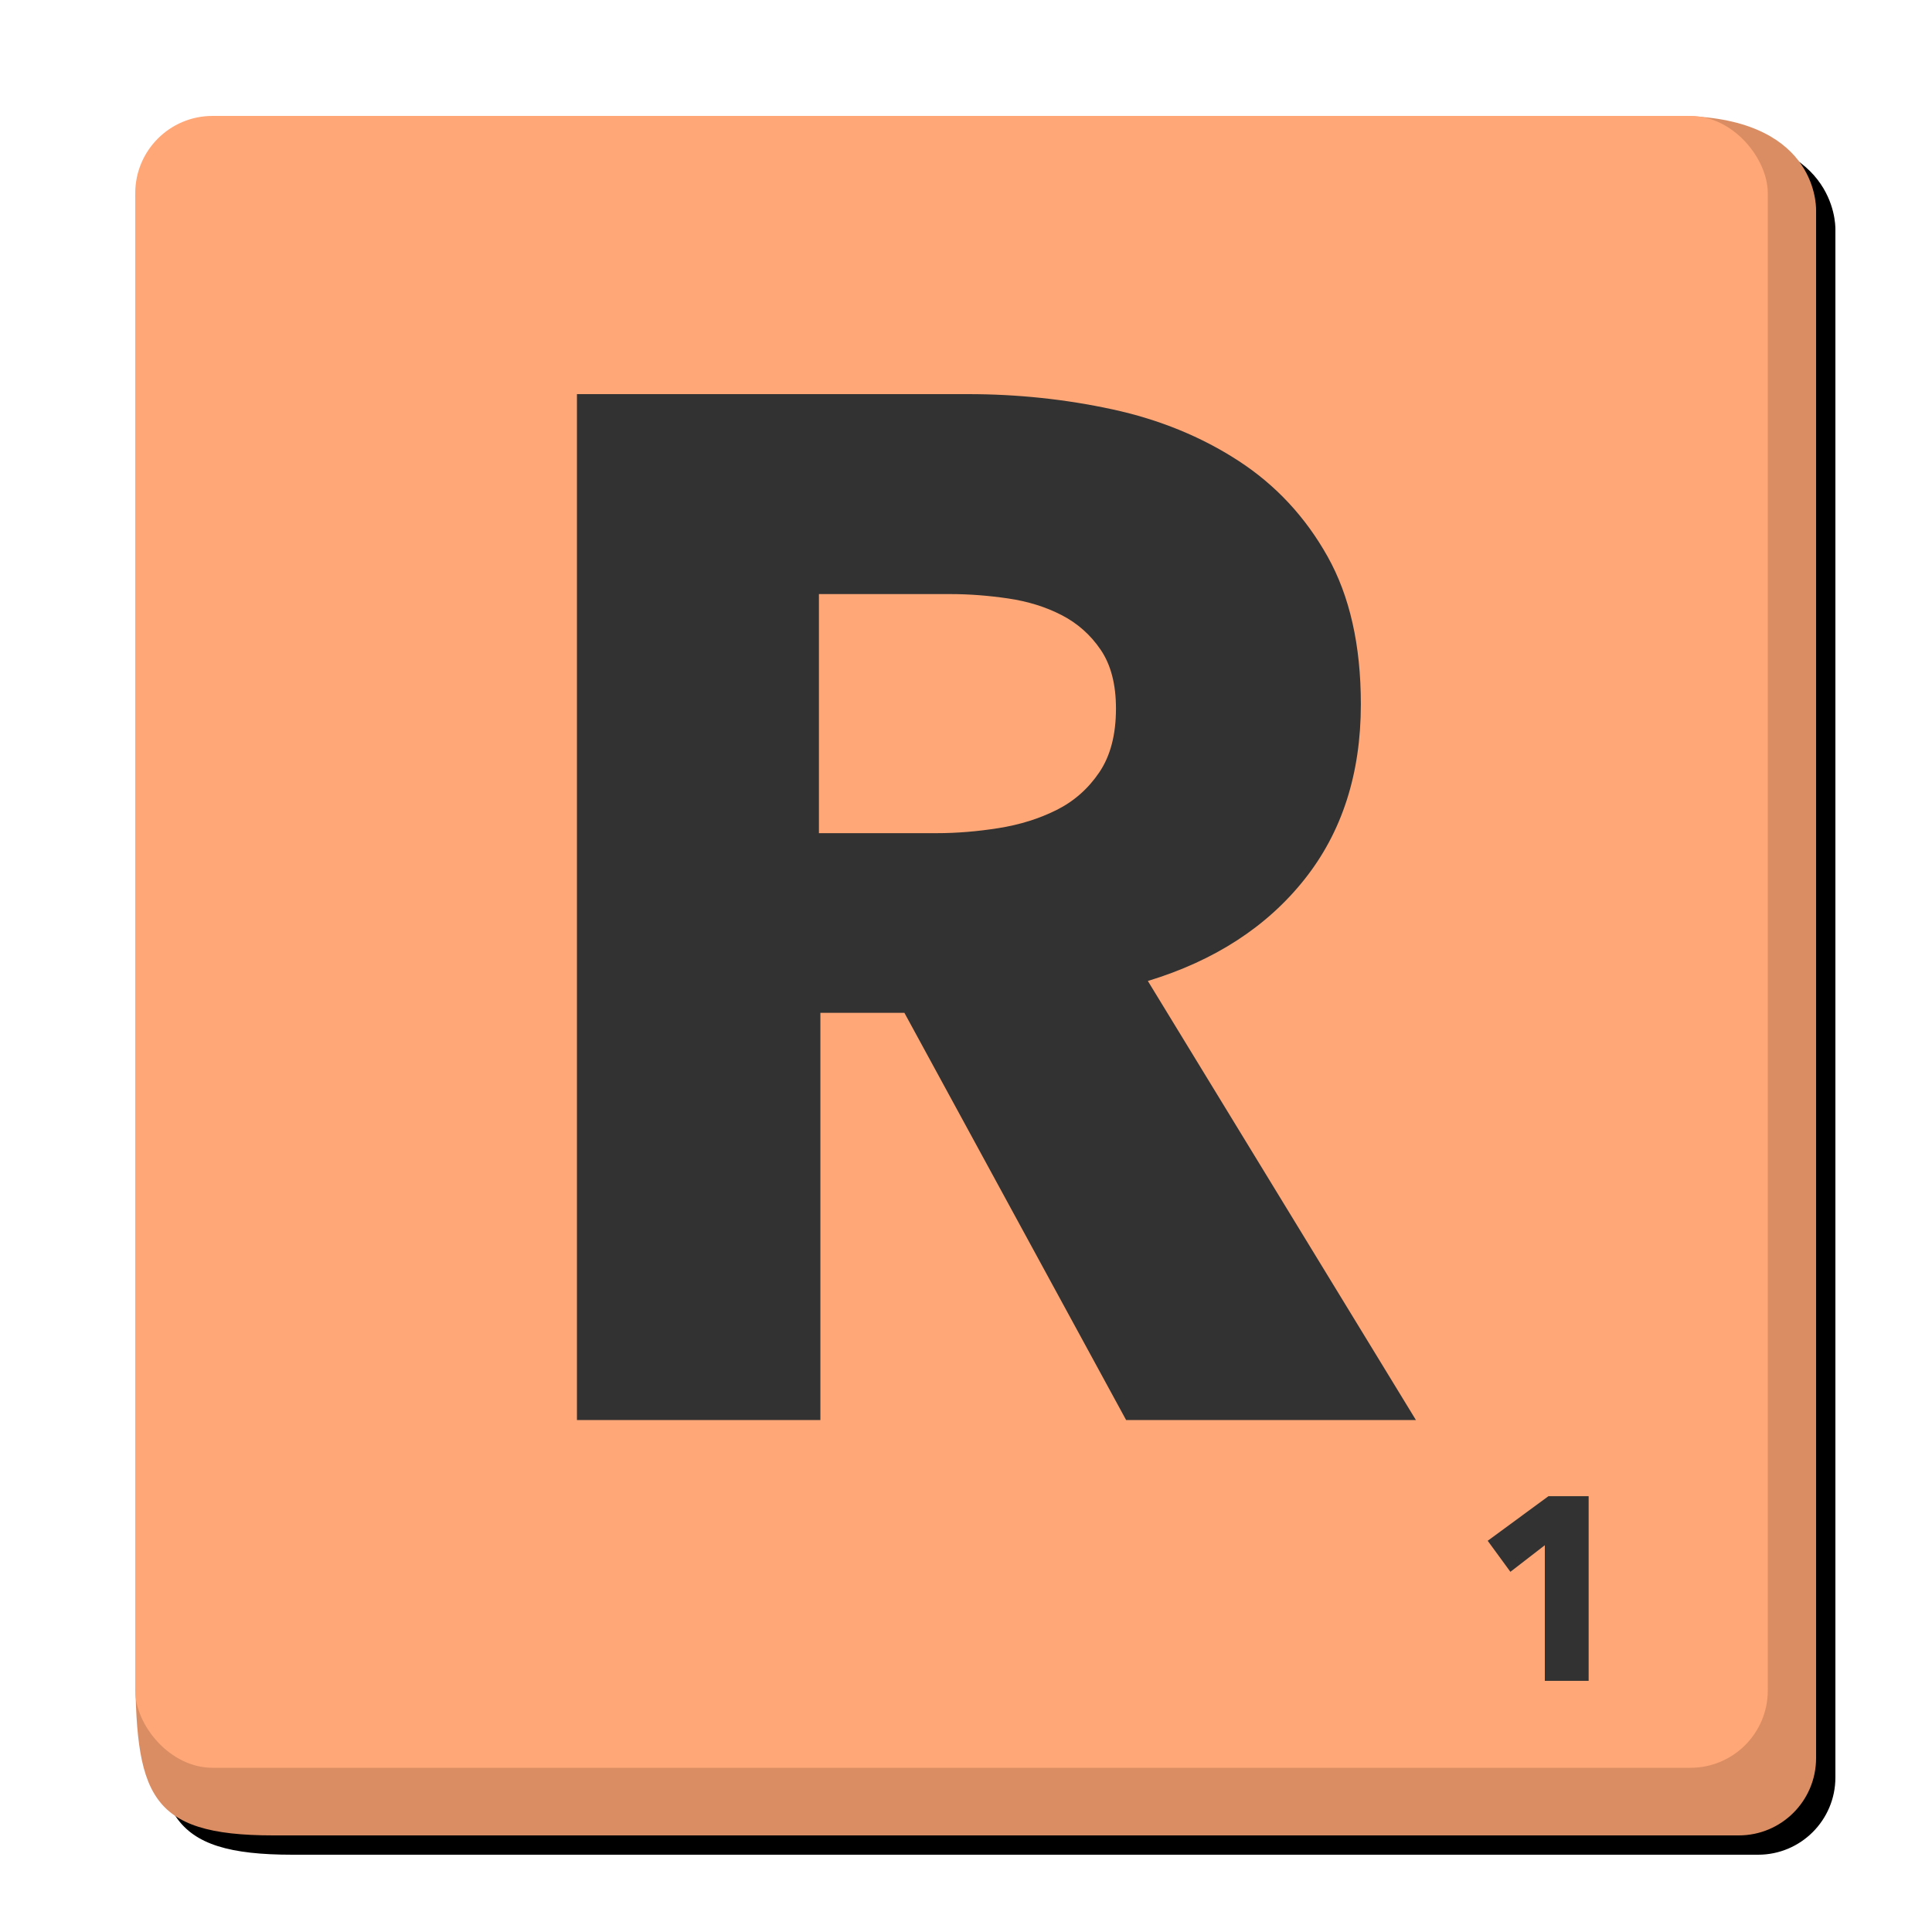 <?xml version="1.0" encoding="UTF-8"?>
<svg width="200px" height="200px" viewBox="0 0 200 200" version="1.1" xmlns="http://www.w3.org/2000/svg" xmlns:xlink="http://www.w3.org/1999/xlink">
    <!-- Generator: Sketch 48.1 (47250) - http://www.bohemiancoding.com/sketch -->
    <title>Letter</title>
    <desc>Created with Sketch.</desc>
    <defs>
        <path d="M31.203,13.01 C109.512,12.337 156.991,12 173.639,12 C187.858,12 188,21.022 188,21.719 C188,75.146 188,128.573 188,182 L188,182 C188,186.418 184.418,190 180,190 C129.428,190 78.855,190 28.283,190 C15.259,190 14,185.712 14,171.948 C14,154.601 17.098,104.091 23.294,20.419 L23.294,20.419 C23.601,16.268 27.041,13.046 31.203,13.01 Z" id="path-1"></path>
        <filter x="-0.6%" y="-0.6%" width="102.3%" height="102.2%" filterUnits="objectBoundingBox" id="filter-2">
            <feOffset dx="2" dy="2" in="SourceAlpha" result="shadowOffsetOuter1"></feOffset>
            <feColorMatrix values="0 0 0 0 0.01   0 0 0 0 0.01   0 0 0 0 0.01  0 0 0 0.249 0" type="matrix" in="shadowOffsetOuter1"></feColorMatrix>
        </filter>
    </defs>
    <g id="Symbol-R" stroke="none" stroke-width="1" fill="none" fill-rule="evenodd">
        <g id="Letter">
            <g id="Rectangle-Copy">
                <use fill="black" fill-opacity="1" filter="url(#filter-2)" xlink:href="#path-1"></use>
                <use fill="#DA8D63" fill-rule="evenodd" xlink:href="#path-1"></use>
            </g>
            <rect id="Rectangle" fill="#FFA777" x="14" y="12" width="169" height="171" rx="8"></rect>
            <path d="M116.575,147 L93.625,104.85 L84.925,104.85 L84.925,147 L59.725,147 L59.725,40.8 L100.225,40.8 C105.325,40.8 110.3,41.325 115.15,42.375 C120,43.425 124.35,45.2 128.2,47.7 C132.05,50.2 135.125,53.5 137.425,57.6 C139.725,61.7 140.875,66.8 140.875,72.9 C140.875,80.1 138.925,86.15 135.025,91.05 C131.125,95.95 125.725,99.45 118.825,101.55 L146.575,147 L116.575,147 Z M115.525,73.35 C115.525,70.85 115,68.825 113.95,67.275 C112.9,65.725 111.55,64.525 109.9,63.675 C108.25,62.825 106.4,62.25 104.35,61.95 C102.3,61.65 100.325,61.5 98.425,61.5 L84.775,61.5 L84.775,86.25 L96.925,86.25 C99.025,86.25 101.175,86.075 103.375,85.725 C105.575,85.375 107.575,84.75 109.375,83.85 C111.175,82.95 112.65,81.65 113.8,79.95 C114.95,78.25 115.525,76.05 115.525,73.35 Z" id="R" fill="#323232"></path>
            <polygon id="1" fill="#323232" points="159.92 174 159.92 159.96 156.356 162.714 154.007 159.501 160.298 154.884 164.456 154.884 164.456 174"></polygon>
        </g>
    </g>
</svg>